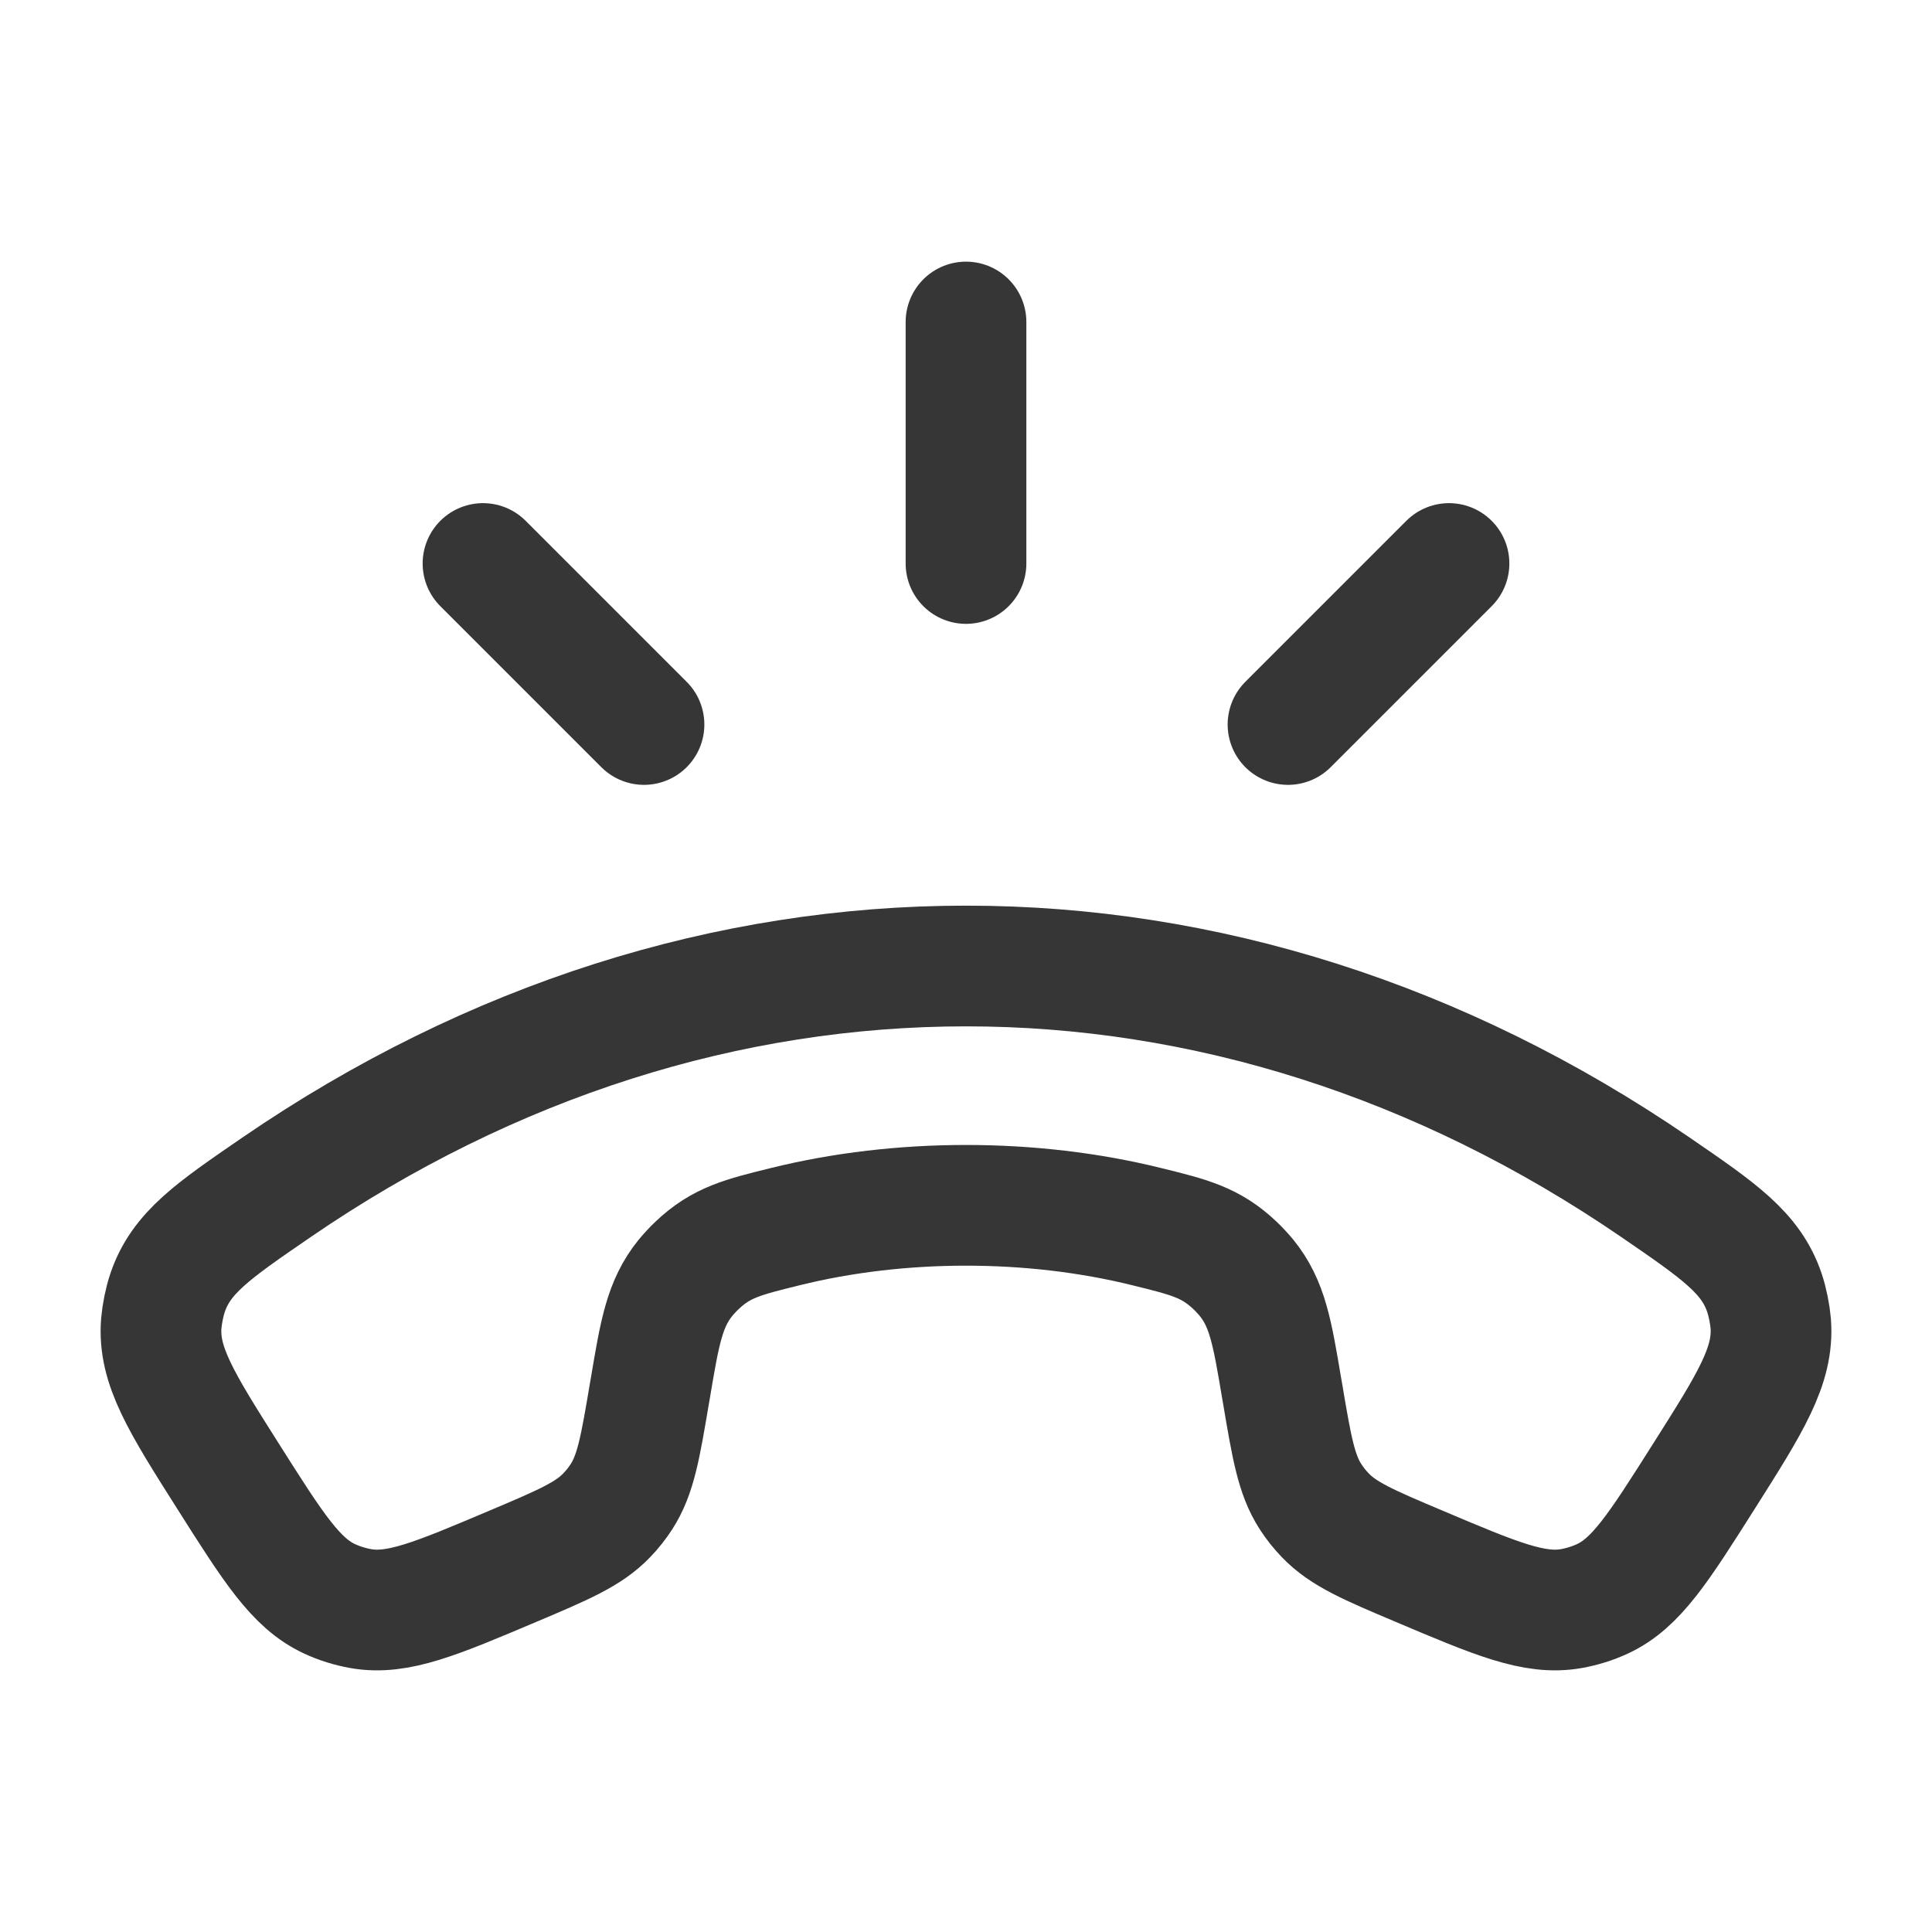 <svg width="21" height="21" viewBox="0 0 21 21" fill="none" xmlns="http://www.w3.org/2000/svg">
<path d="M10.5 3.5V6.125M15.75 6.125L14 7.875M5.25 6.125L7 7.875" stroke="#363636" stroke-width="1.312" stroke-linecap="round" stroke-linejoin="round"/>
<path d="M13.931 15.089L13.94 15.14C14.04 15.733 14.09 16.03 14.246 16.27C14.292 16.341 14.345 16.408 14.404 16.469C14.601 16.676 14.877 16.793 15.431 17.027C16.263 17.379 16.679 17.555 17.078 17.485C17.195 17.464 17.309 17.429 17.417 17.379C17.785 17.209 18.029 16.823 18.518 16.051C19.028 15.246 19.283 14.844 19.247 14.385C19.238 14.282 19.212 14.151 19.179 14.053C19.032 13.617 18.686 13.38 17.995 12.906C13.315 9.698 7.685 9.698 3.005 12.906C2.314 13.38 1.968 13.617 1.821 14.053C1.788 14.151 1.762 14.282 1.753 14.385C1.717 14.844 1.972 15.246 2.482 16.051C2.971 16.823 3.215 17.209 3.583 17.379C3.691 17.429 3.805 17.464 3.922 17.485C4.321 17.555 4.737 17.379 5.569 17.027C6.122 16.793 6.399 16.676 6.596 16.469C6.655 16.408 6.708 16.341 6.754 16.27C6.91 16.03 6.96 15.733 7.06 15.14L7.069 15.089C7.172 14.476 7.224 14.17 7.451 13.889C7.483 13.85 7.541 13.787 7.578 13.753C7.84 13.505 8.072 13.447 8.536 13.333C9.784 13.024 11.216 13.024 12.464 13.333C12.928 13.447 13.16 13.505 13.422 13.753C13.459 13.787 13.517 13.85 13.549 13.889C13.776 14.17 13.828 14.476 13.931 15.089Z" stroke="#363636" stroke-width="1.312" stroke-linecap="square" stroke-linejoin="round"/>
</svg>
